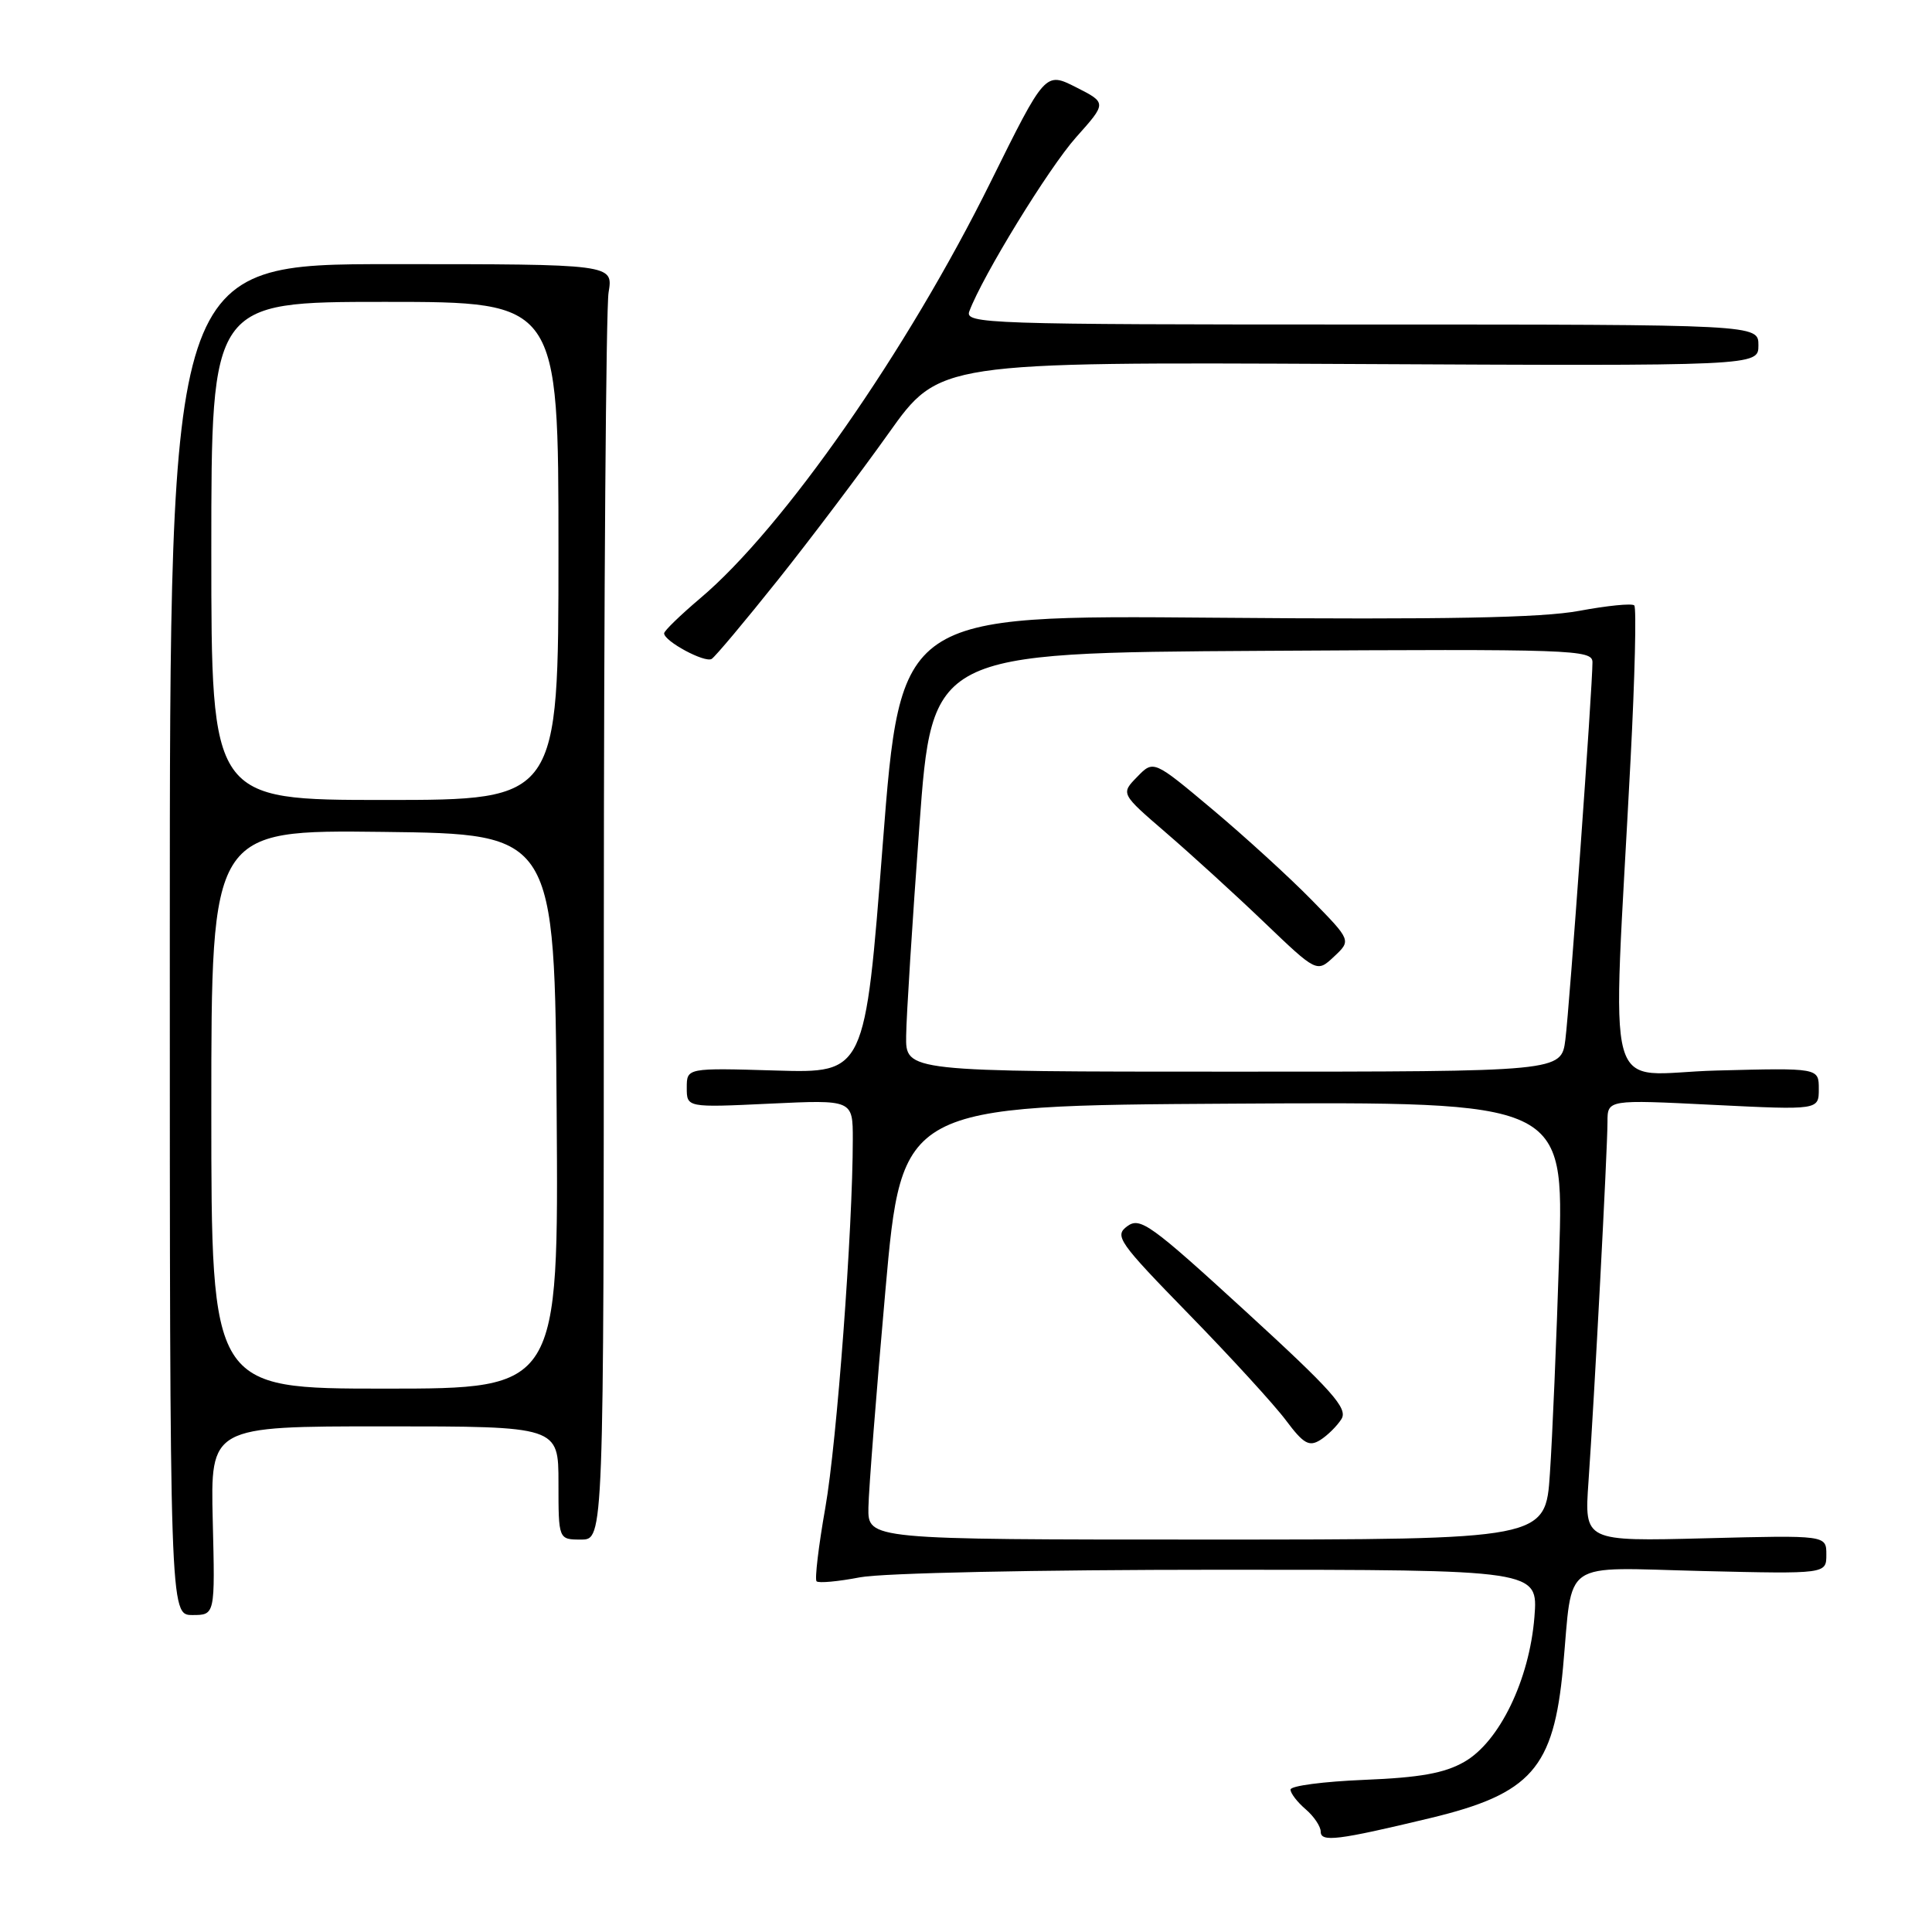 <?xml version="1.0" encoding="UTF-8" standalone="no"?>
<!DOCTYPE svg PUBLIC "-//W3C//DTD SVG 1.1//EN" "http://www.w3.org/Graphics/SVG/1.1/DTD/svg11.dtd" >
<svg xmlns="http://www.w3.org/2000/svg" xmlns:xlink="http://www.w3.org/1999/xlink" version="1.1" viewBox="0 0 256 256">
 <g >
 <path fill="currentColor"
d=" M 189.50 240.91 C 202.90 237.69 205.87 234.32 207.11 220.94 C 208.45 206.39 206.55 207.71 225.60 208.17 C 242.00 208.56 242.00 208.56 242.00 205.99 C 242.00 203.42 242.00 203.42 225.97 203.83 C 209.93 204.24 209.93 204.24 210.48 196.37 C 211.25 185.43 213.00 152.28 213.00 148.67 C 213.00 145.70 213.00 145.70 227.00 146.40 C 241.00 147.09 241.00 147.09 241.00 144.29 C 241.00 141.50 241.00 141.50 227.48 141.85 C 212.17 142.24 213.63 147.53 216.06 100.63 C 216.63 89.70 216.85 80.51 216.55 80.22 C 216.25 79.92 212.97 80.25 209.26 80.94 C 204.28 81.87 191.54 82.11 160.91 81.85 C 119.33 81.50 119.33 81.50 116.97 111.85 C 114.62 142.20 114.62 142.20 102.81 141.85 C 91.00 141.50 91.00 141.50 91.00 144.13 C 91.00 146.76 91.00 146.76 102.00 146.24 C 113.00 145.72 113.00 145.72 113.00 150.96 C 113.00 162.79 110.89 191.11 109.36 199.78 C 108.46 204.88 107.94 209.27 108.20 209.53 C 108.46 209.80 111.06 209.56 113.97 209.00 C 117.00 208.43 137.41 208.00 161.54 208.00 C 203.81 208.00 203.81 208.00 203.32 214.25 C 202.66 222.57 198.68 230.81 194.02 233.46 C 191.40 234.96 188.16 235.54 180.77 235.84 C 175.40 236.06 171.00 236.63 171.00 237.13 C 171.00 237.62 171.90 238.79 173.00 239.73 C 174.10 240.67 175.00 242.01 175.00 242.70 C 175.00 244.13 177.25 243.85 189.50 240.91 Z  M 28.19 201.50 C 27.89 189.00 27.89 189.00 50.94 189.00 C 74.00 189.00 74.00 189.00 74.00 196.50 C 74.00 204.00 74.00 204.00 77.00 204.00 C 80.00 204.00 80.00 204.00 80.01 123.25 C 80.02 78.84 80.30 40.81 80.64 38.75 C 81.26 35.00 81.26 35.00 51.88 35.00 C 22.50 35.00 22.50 35.00 22.50 124.50 C 22.50 214.00 22.50 214.00 25.50 214.00 C 28.50 214.00 28.50 214.00 28.19 201.50 Z  M 103.09 76.83 C 107.45 71.36 114.04 62.62 117.74 57.42 C 124.46 47.97 124.46 47.97 178.73 48.23 C 233.00 48.50 233.00 48.50 233.00 45.75 C 233.00 43.00 233.00 43.00 180.39 43.00 C 130.71 43.00 127.82 42.90 128.44 41.25 C 130.21 36.53 138.96 22.26 142.58 18.20 C 146.66 13.63 146.66 13.63 142.58 11.56 C 138.50 9.50 138.50 9.50 131.27 24.10 C 120.24 46.41 103.76 70.02 92.79 79.27 C 90.16 81.50 88.00 83.59 88.00 83.92 C 88.00 84.97 93.40 87.87 94.30 87.31 C 94.77 87.02 98.72 82.31 103.09 76.83 Z  M 115.07 199.75 C 115.11 197.41 116.12 184.47 117.32 171.00 C 119.50 146.50 119.50 146.50 163.37 146.24 C 207.23 145.98 207.23 145.98 206.60 166.24 C 206.25 177.38 205.70 190.44 205.37 195.25 C 204.79 204.00 204.79 204.00 159.89 204.00 C 115.00 204.00 115.00 204.00 115.07 199.75 Z  M 177.75 188.03 C 178.63 186.62 176.55 184.29 165.02 173.73 C 152.45 162.22 151.07 161.23 149.37 162.48 C 147.63 163.76 148.18 164.55 157.57 174.18 C 163.11 179.86 168.88 186.17 170.40 188.21 C 172.72 191.31 173.46 191.73 174.94 190.81 C 175.91 190.20 177.17 188.95 177.75 188.03 Z  M 120.07 137.25 C 120.10 134.64 120.89 122.15 121.82 109.50 C 123.50 86.50 123.50 86.50 167.25 86.24 C 208.45 85.99 211.00 86.08 211.01 87.74 C 211.02 90.95 207.97 133.43 207.42 137.75 C 206.88 142.00 206.88 142.00 163.44 142.00 C 120.00 142.00 120.00 142.00 120.07 137.25 Z  M 173.77 119.22 C 170.87 116.26 164.98 110.88 160.68 107.27 C 152.85 100.70 152.85 100.70 150.68 102.94 C 148.50 105.17 148.50 105.17 154.50 110.34 C 157.80 113.18 163.65 118.51 167.49 122.19 C 174.49 128.89 174.49 128.89 176.77 126.75 C 179.05 124.61 179.05 124.61 173.77 119.22 Z  M 28.00 146.98 C 28.00 109.96 28.00 109.96 50.75 110.23 C 73.50 110.50 73.50 110.50 73.76 147.25 C 74.02 184.00 74.02 184.00 51.01 184.00 C 28.00 184.00 28.00 184.00 28.00 146.98 Z  M 28.00 73.00 C 28.00 40.00 28.00 40.00 51.00 40.00 C 74.00 40.00 74.00 40.00 74.00 73.00 C 74.00 106.00 74.00 106.00 51.00 106.00 C 28.00 106.00 28.00 106.00 28.00 73.00 Z "/>
</g>
</svg>